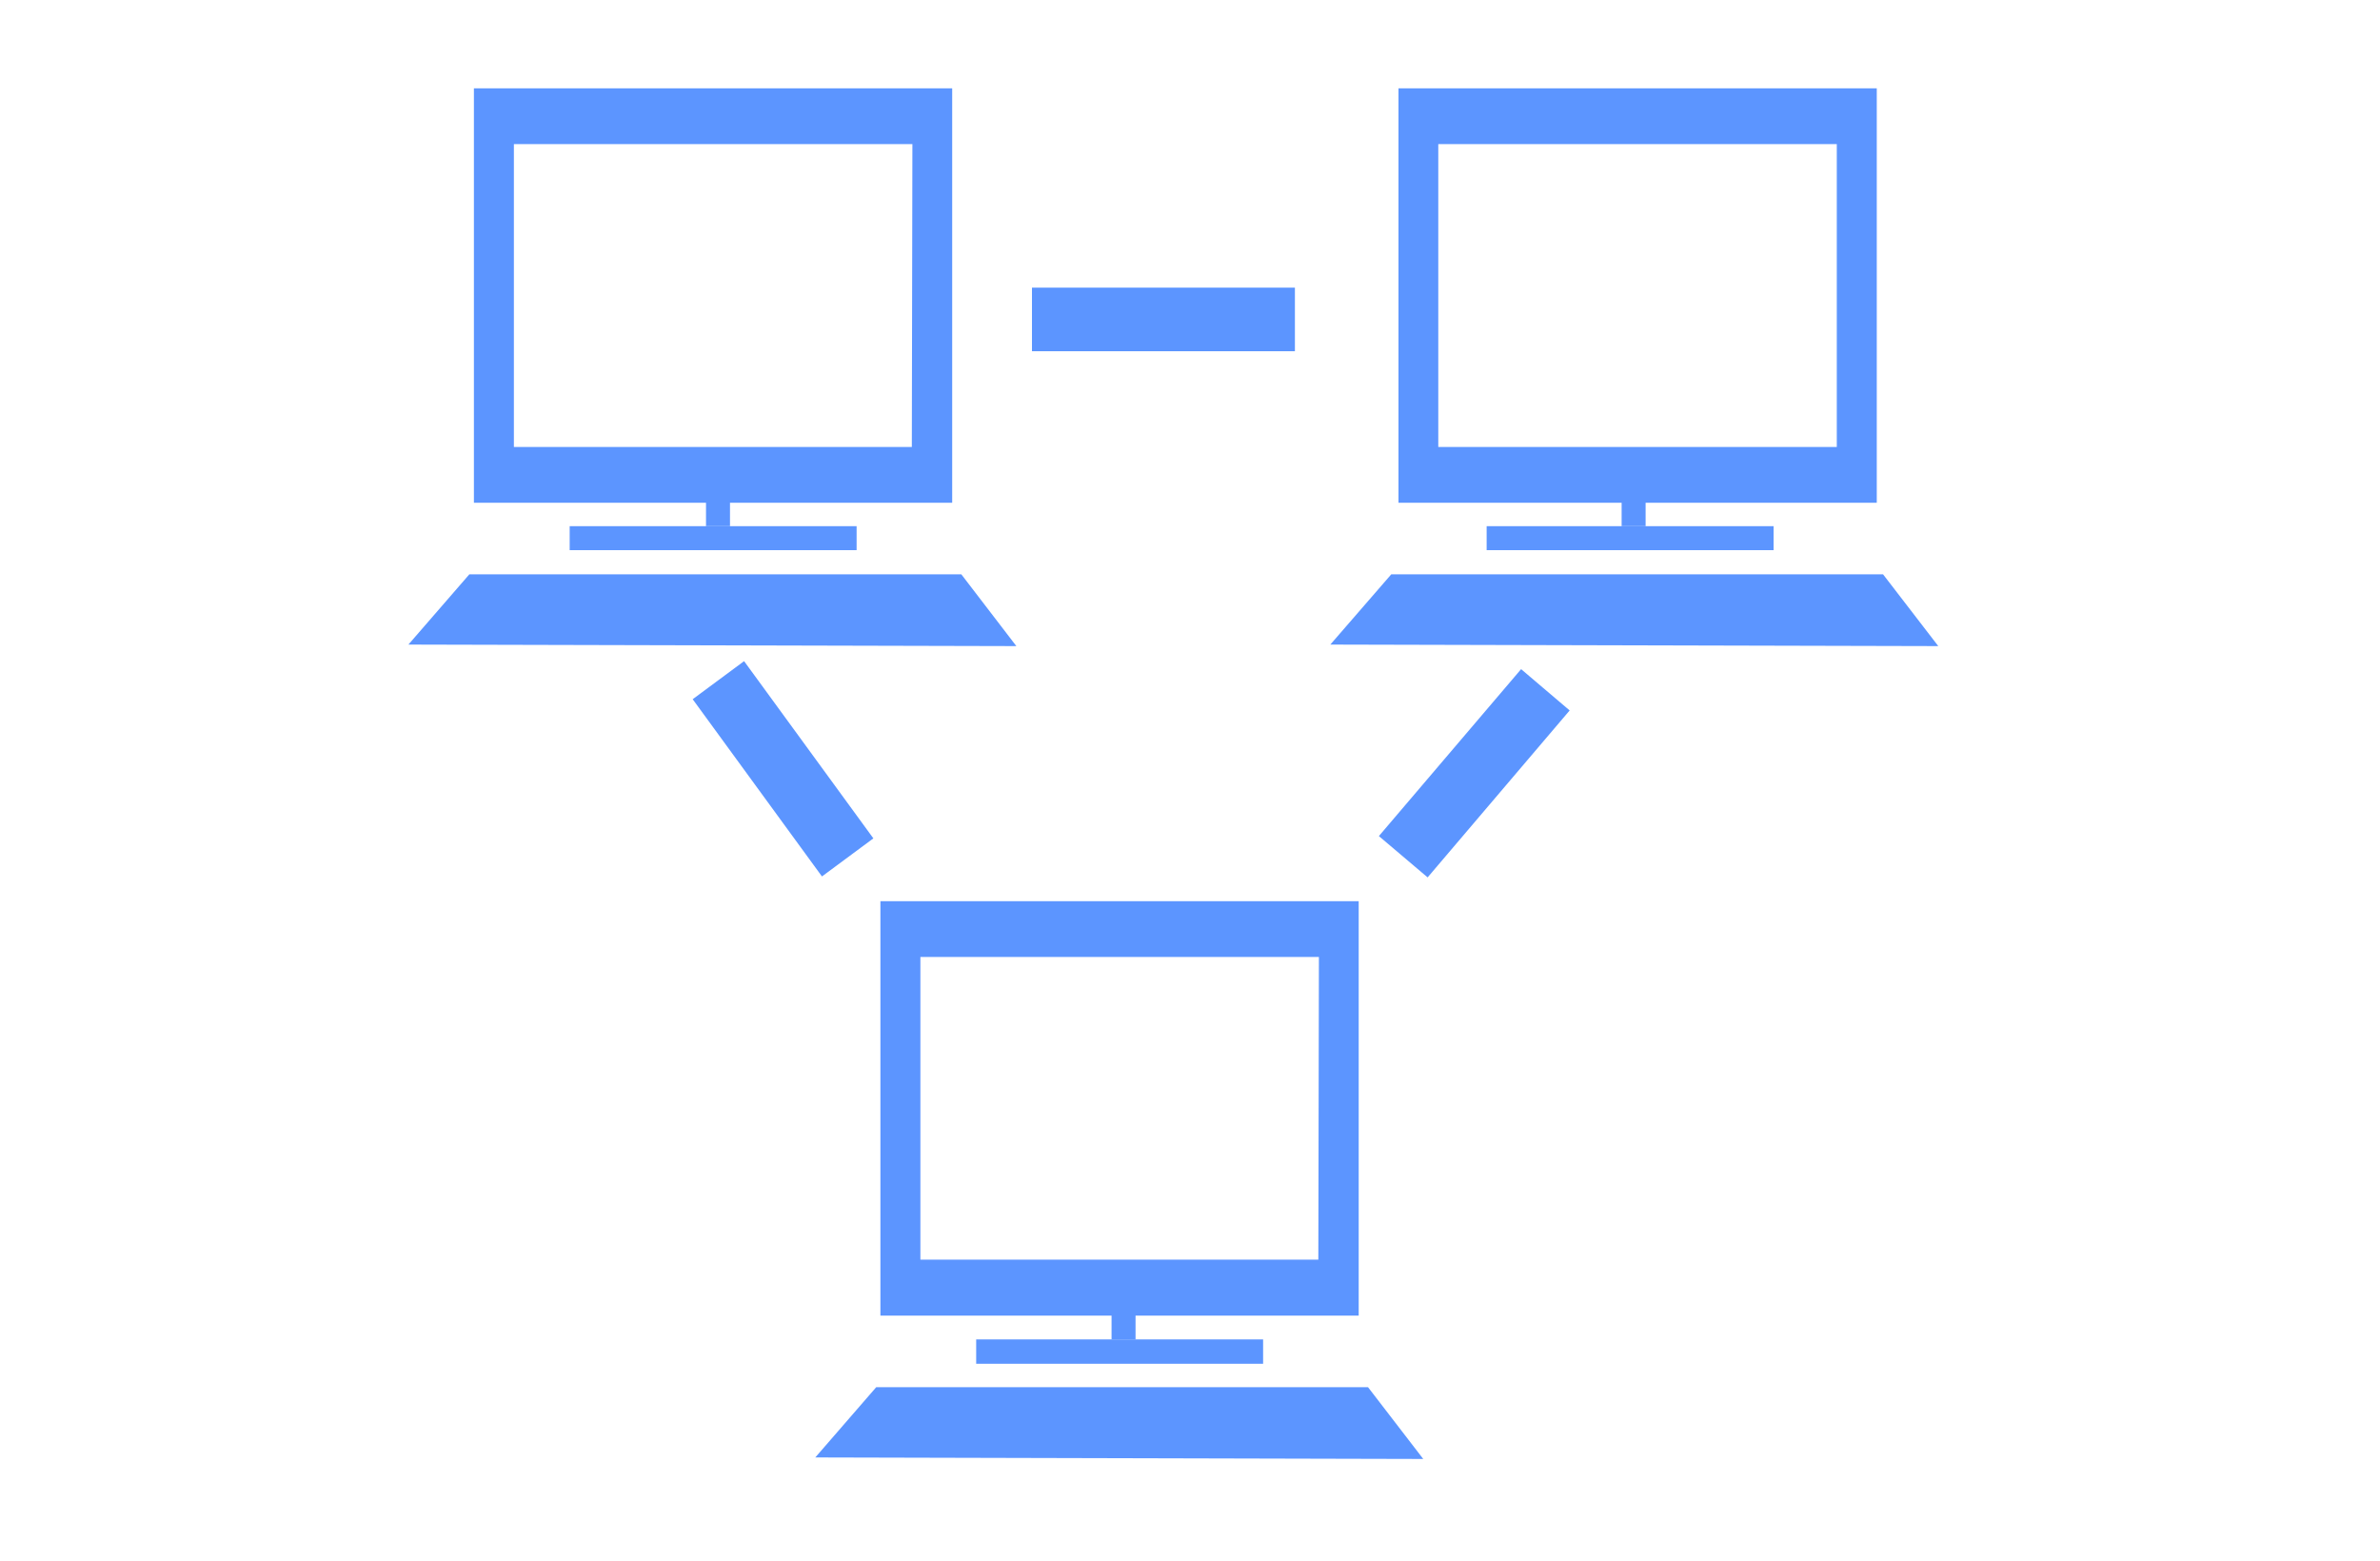 <svg id="Layer_1" data-name="Layer 1" xmlns="http://www.w3.org/2000/svg" viewBox="0 0 125 82"><defs><style>.cls-1{fill:#fff;}.cls-2{fill:none;}.cls-3{fill:#5c95ff;}</style></defs><rect class="cls-1" width="125" height="82"/><path class="cls-2" d="M276.71,184" transform="translate(-245.92 -179.36)"/><g id="surface1"><path class="cls-3" d="M292.16,226.7v21.77h25.12V226.7Zm23,18.83H294.26v-15.9h20.93Z" transform="translate(-245.92 -179.36)"/><path class="cls-3" d="M304.3,246.79h1.26v2.93H304.3Z" transform="translate(-245.92 -179.36)"/><path class="cls-3" d="M297.19,249.72h15.07V251H297.19Z" transform="translate(-245.92 -179.36)"/><path class="cls-3" d="M288.74,255.92l3.2-3.69h25.83l2.9,3.77Z" transform="translate(-245.92 -179.36)"/><path class="cls-3" d="M270.81,184v21.77h25.12V184Zm23,18.84H272.91V186.93h20.93Z" transform="translate(-245.92 -179.36)"/><path class="cls-3" d="M283,204.09h1.26V207H283Z" transform="translate(-245.92 -179.36)"/><path class="cls-3" d="M275.84,207h15.07v1.26H275.84Z" transform="translate(-245.92 -179.36)"/><path class="cls-3" d="M267.37,213.22l3.2-3.69h25.84l2.89,3.77Z" transform="translate(-245.92 -179.36)"/><path class="cls-3" d="M319.37,184v21.77h25.12V184Zm23,18.84H321.46V186.93h20.93v15.91Z" transform="translate(-245.92 -179.36)"/><path class="cls-3" d="M331.09,204.09h1.26V207h-1.26Z" transform="translate(-245.92 -179.36)"/><path class="cls-3" d="M324,207h15.07v1.26H324Z" transform="translate(-245.92 -179.36)"/><path class="cls-3" d="M315.79,213.22l3.2-3.69h25.83l2.9,3.77Z" transform="translate(-245.92 -179.36)"/><path class="cls-3" d="M285,214.09l6.79,9.31-2.7,2-6.79-9.31Z" transform="translate(-245.92 -179.36)"/><path class="cls-3" d="M328.36,216.68l-7.46,8.77-2.56-2.17,7.47-8.77Z" transform="translate(-245.92 -179.36)"/><path class="cls-3" d="M300.12,194.47h13.81v3.34H300.12Z" transform="translate(-245.92 -179.36)"/></g></svg>